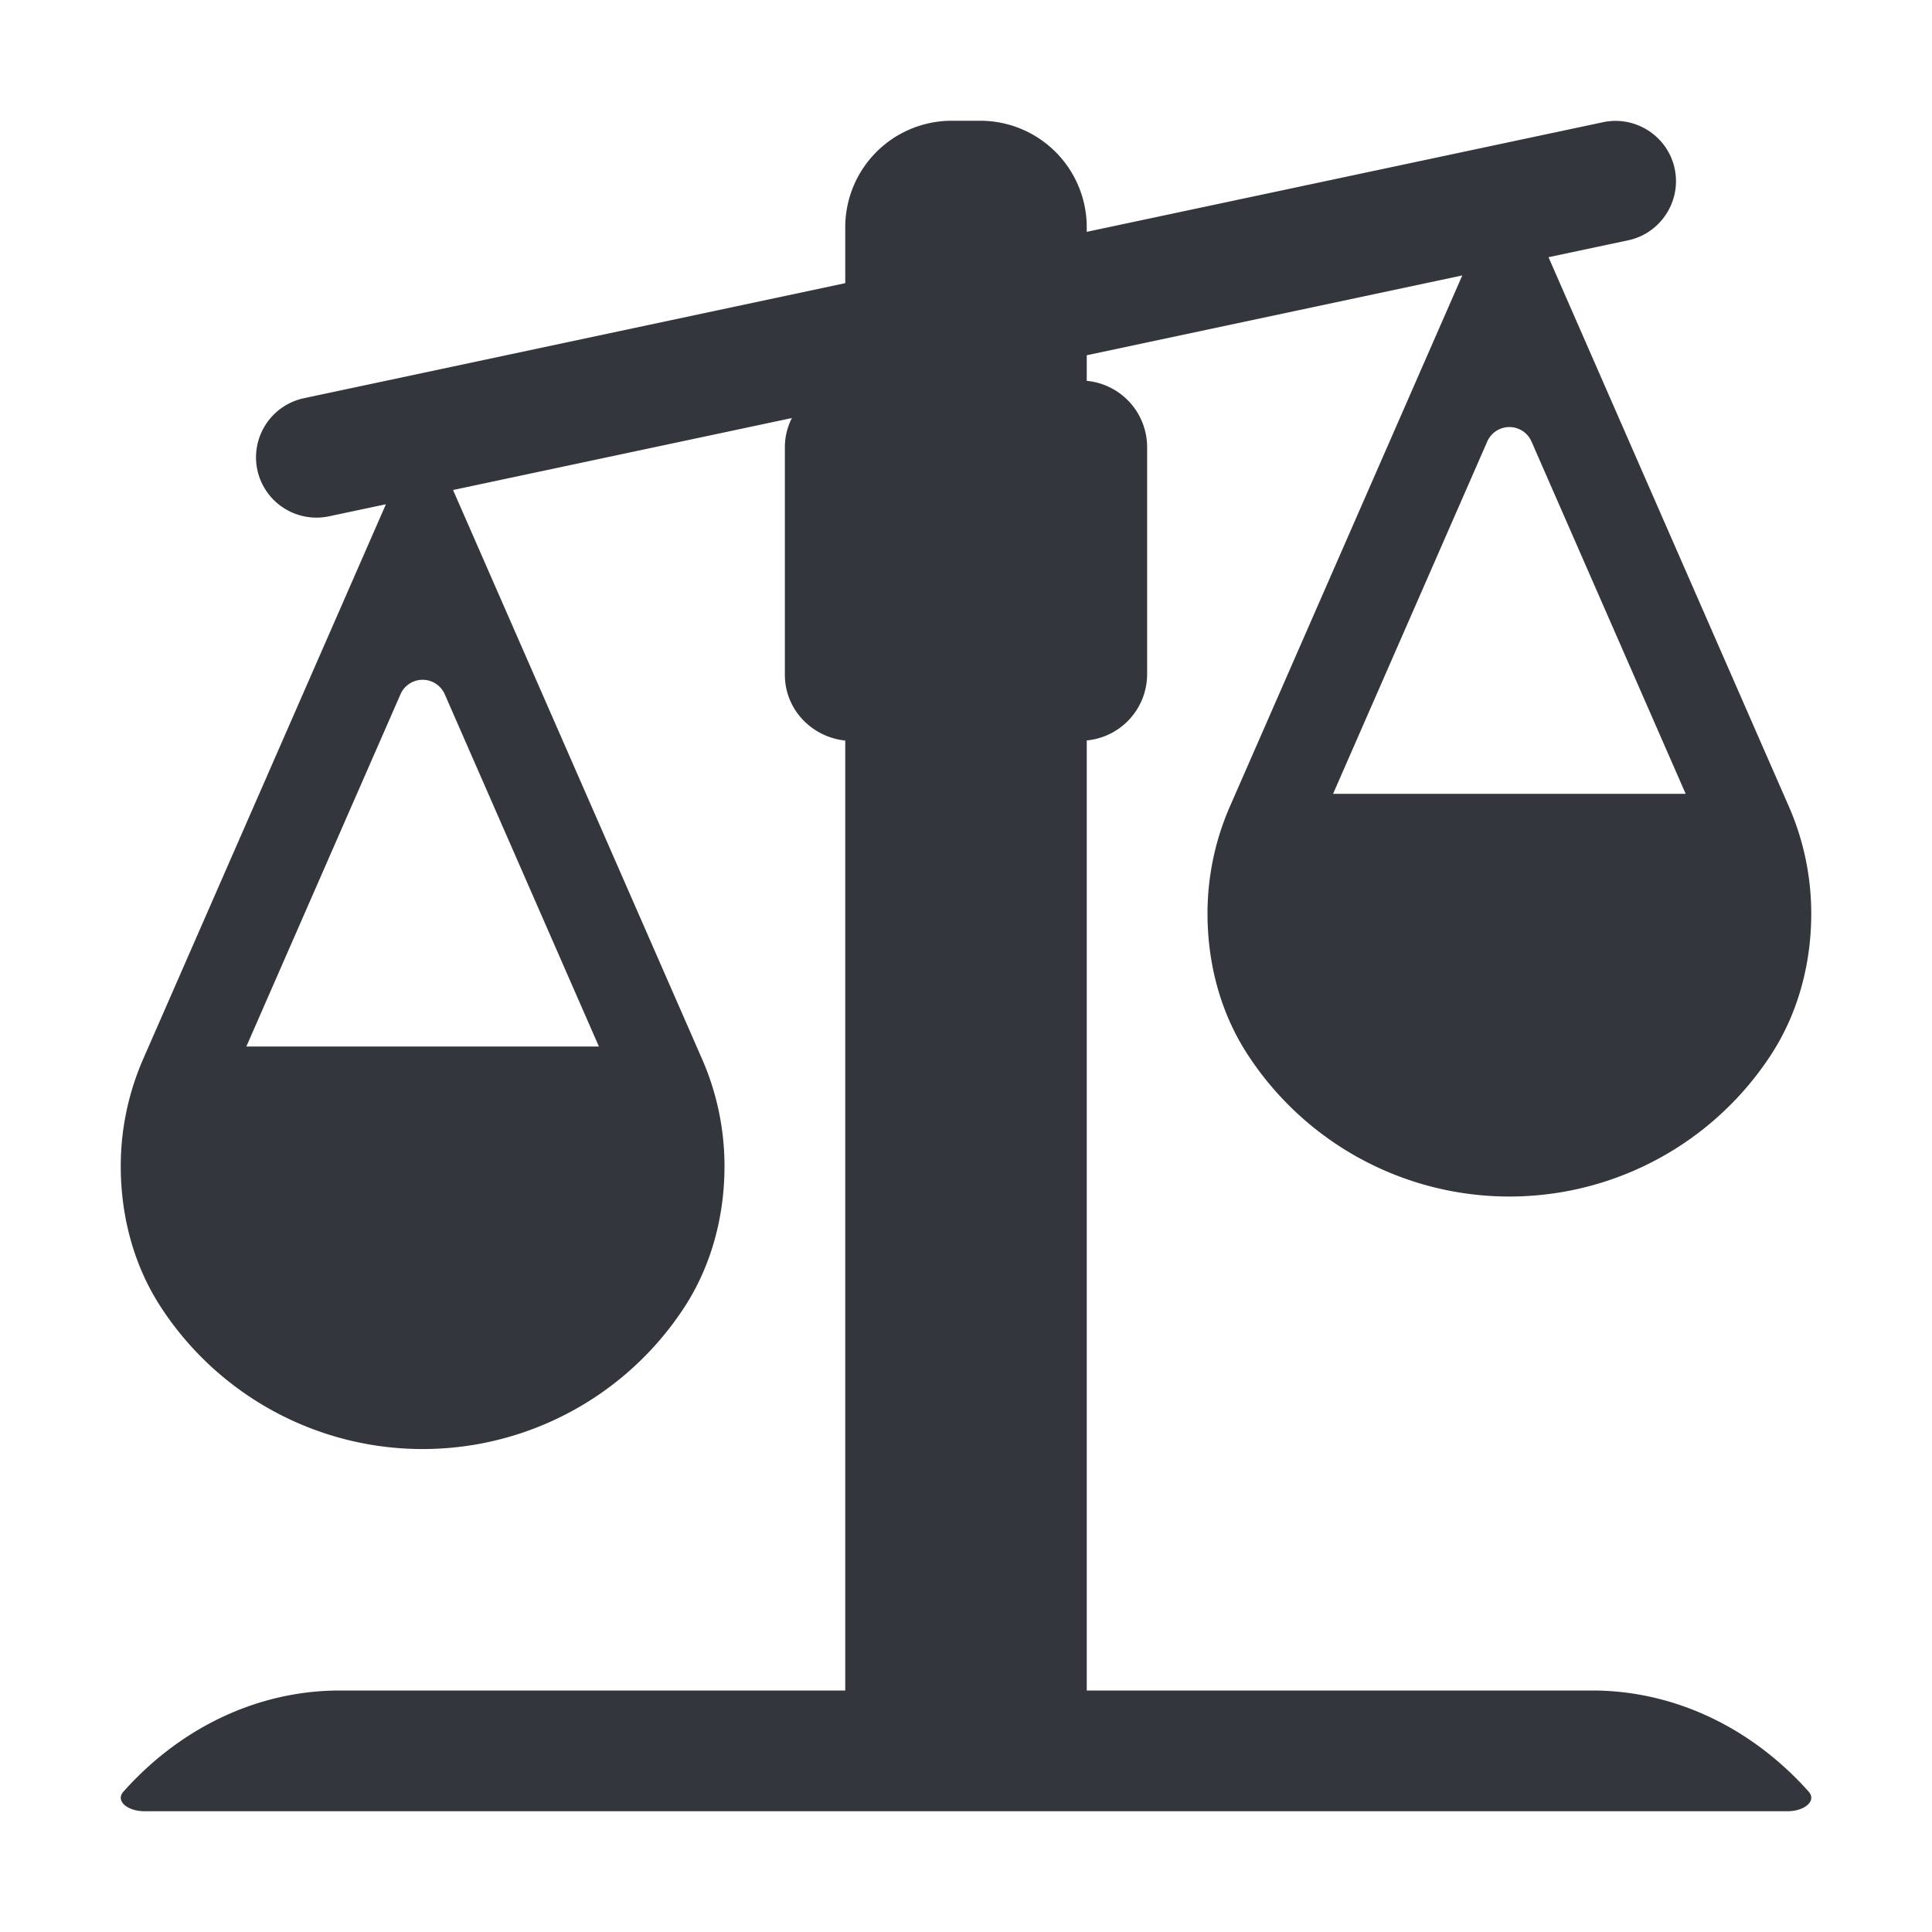 <svg xmlns="http://www.w3.org/2000/svg" viewBox="0 0 16 16"><path fill="#34363D" d="M10 7.566c0 .414.108.825.335 1.171a2.586 2.586 0 0 0 4.33.001c.227-.347.335-.758.335-1.172 0-.305-.063-.607-.185-.886l-1.991-4.55.66-.14c.269-.057.442-.324.385-.593s-.324-.442-.593-.385L9 1.92v-.041A.882.882 0 0 0 8.121 1h-.242A.882.882 0 0 0 7 1.879v.466l-4.484.953a.501.501 0 0 0-.385.593.501.501 0 0 0 .593.385l.472-.1-2.011 4.596c-.122.28-.185.581-.185.886 0 .414.108.825.335 1.171a2.587 2.587 0 0 0 4.33.001c.227-.347.335-.758.335-1.172 0-.305-.063-.607-.185-.886L3.752 4.058l2.806-.596a.534.534 0 0 0-.058.236v1.891c0 .286.222.515.5.544V14H2.814c-.671 0-1.314.301-1.792.838-.067.074.029.162.177.162h13.602c.148 0 .244-.088.178-.162-.479-.537-1.122-.838-1.793-.838H9V6.132a.552.552 0 0 0 .5-.544v-1.89a.552.552 0 0 0-.5-.544v-.212l3.11-.661-1.925 4.399a2.213 2.213 0 0 0-.185.886zM2.04 8.667l1.277-2.918a.2.2 0 0 1 .366 0L4.96 8.667H2.04zm10.277-5.011a.2.2 0 0 1 .366 0l1.277 2.918h-2.92l1.277-2.918z"/></svg>